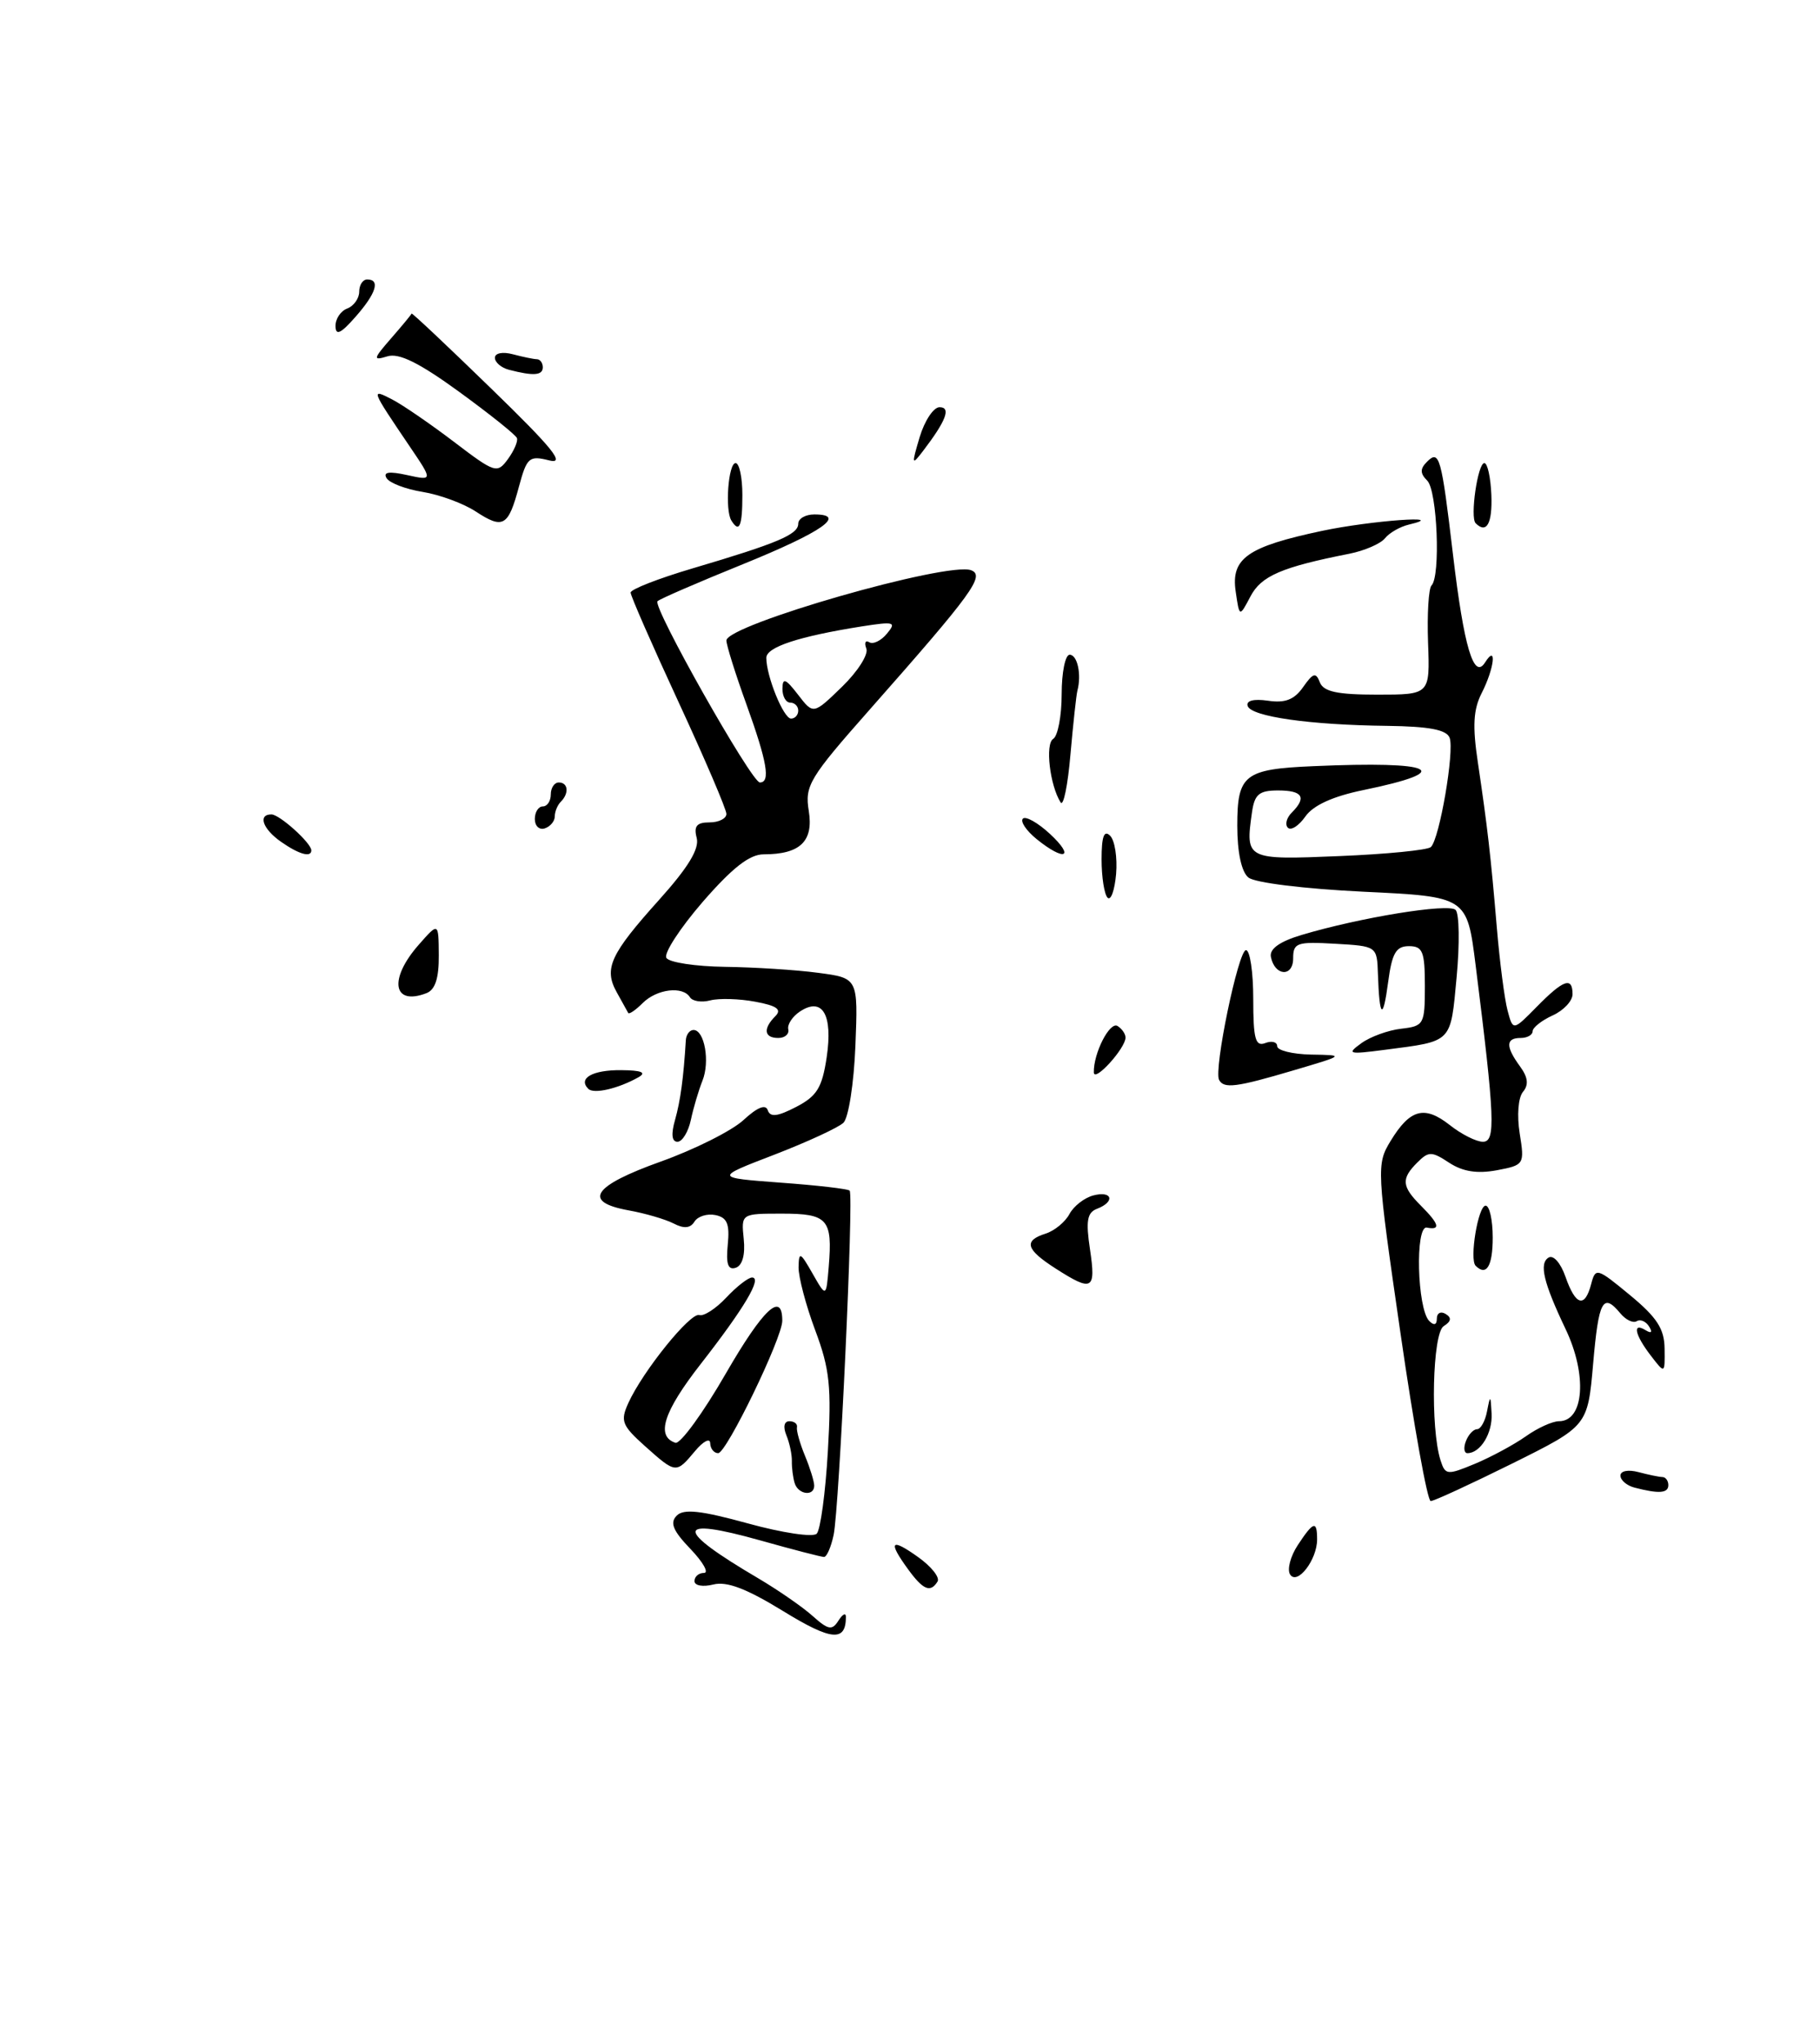 <?xml version="1.0" encoding="UTF-8" standalone="no"?>
<!DOCTYPE svg PUBLIC "-//W3C//DTD SVG 1.1//EN" "http://www.w3.org/Graphics/SVG/1.1/DTD/svg11.dtd" >
<svg xmlns="http://www.w3.org/2000/svg" xmlns:xlink="http://www.w3.org/1999/xlink" version="1.1" viewBox="0 0 228 256">
 <g >
 <path fill="currentColor"
d=" M 53.42 124.39 C 54.52 123.97 54.99 122.52 54.97 119.64 C 54.94 115.50 54.94 115.50 52.47 118.31 C 48.67 122.62 49.20 126.01 53.42 124.39 Z  M 98.11 201.78 C 93.53 198.97 91.05 198.02 89.36 198.45 C 88.04 198.78 87.00 198.59 87.00 198.02 C 87.00 197.46 87.53 197.00 88.19 197.00 C 88.84 197.00 88.08 195.65 86.49 193.99 C 84.30 191.71 83.89 190.71 84.78 189.82 C 85.66 188.94 87.80 189.18 93.70 190.80 C 97.98 191.98 101.84 192.56 102.31 192.09 C 102.78 191.62 103.41 186.97 103.71 181.77 C 104.18 173.70 103.95 171.48 102.13 166.62 C 100.96 163.49 100.02 159.93 100.04 158.71 C 100.08 156.72 100.25 156.80 101.79 159.50 C 103.50 162.50 103.50 162.50 103.82 158.64 C 104.31 152.69 103.70 152.00 97.96 152.00 C 92.85 152.00 92.85 152.00 93.17 155.17 C 93.38 157.15 93.00 158.50 92.17 158.78 C 91.20 159.10 90.93 158.31 91.17 155.89 C 91.43 153.28 91.09 152.48 89.62 152.18 C 88.59 151.97 87.41 152.34 87.00 153.00 C 86.48 153.84 85.68 153.91 84.38 153.23 C 83.34 152.70 80.81 151.96 78.75 151.59 C 72.92 150.53 74.23 148.54 82.75 145.49 C 87.01 143.97 91.69 141.62 93.14 140.28 C 94.87 138.68 95.92 138.26 96.18 139.05 C 96.48 139.95 97.40 139.85 99.73 138.64 C 102.34 137.29 102.99 136.23 103.56 132.43 C 104.36 127.09 103.04 124.82 100.22 126.68 C 99.28 127.30 98.61 128.31 98.75 128.91 C 98.89 129.51 98.33 130.00 97.50 130.00 C 95.72 130.00 95.56 128.84 97.13 127.27 C 97.97 126.43 97.33 125.96 94.62 125.46 C 92.62 125.08 90.08 125.01 88.99 125.29 C 87.90 125.58 86.75 125.40 86.44 124.91 C 85.55 123.46 82.29 123.86 80.52 125.62 C 79.63 126.51 78.81 127.07 78.70 126.87 C 78.59 126.67 77.94 125.51 77.27 124.29 C 75.61 121.32 76.43 119.53 82.57 112.70 C 86.22 108.64 87.63 106.31 87.28 104.95 C 86.89 103.47 87.28 103.00 88.88 103.00 C 90.05 103.00 91.00 102.52 91.00 101.94 C 91.00 101.36 88.30 95.05 85.00 87.92 C 81.70 80.79 79.00 74.62 79.00 74.22 C 79.00 73.81 82.49 72.45 86.75 71.19 C 97.44 68.03 100.00 66.94 100.00 65.59 C 100.00 64.95 100.91 64.43 102.01 64.43 C 106.16 64.43 103.02 66.62 93.10 70.65 C 87.47 72.93 82.64 75.02 82.37 75.30 C 81.70 75.96 94.15 98.00 95.19 98.00 C 96.55 98.00 96.11 95.43 93.50 88.19 C 92.12 84.38 91.00 80.79 91.00 80.22 C 91.00 78.26 118.73 70.30 121.66 71.42 C 123.43 72.10 121.83 74.29 108.98 88.84 C 101.37 97.45 100.80 98.40 101.32 101.57 C 101.93 105.37 100.24 107.00 95.66 107.00 C 93.90 107.00 91.74 108.69 88.02 112.97 C 85.18 116.26 83.13 119.41 83.48 119.97 C 83.83 120.54 87.13 121.04 90.81 121.09 C 94.49 121.14 99.75 121.47 102.50 121.84 C 107.50 122.50 107.50 122.50 107.16 131.00 C 106.97 135.70 106.30 140.00 105.66 140.62 C 105.02 141.23 101.12 143.03 97.00 144.62 C 89.50 147.50 89.50 147.50 97.78 148.12 C 102.34 148.45 106.23 148.90 106.44 149.12 C 106.97 149.67 105.14 188.96 104.43 192.25 C 104.11 193.76 103.57 195.00 103.23 195.00 C 102.90 195.00 99.30 194.07 95.22 192.92 C 84.51 189.92 84.44 191.47 95.00 197.68 C 97.47 199.14 100.54 201.26 101.80 202.39 C 103.77 204.15 104.24 204.23 105.04 202.97 C 105.55 202.16 105.97 201.95 105.97 202.50 C 105.97 205.66 104.16 205.50 98.11 201.78 Z  M 100.00 89.00 C 100.00 88.45 99.55 88.00 99.00 88.00 C 98.45 88.00 98.01 87.21 98.02 86.25 C 98.04 84.84 98.41 84.98 99.97 87.00 C 101.89 89.50 101.89 89.50 105.47 86.03 C 107.44 84.12 108.82 81.96 108.53 81.23 C 108.25 80.50 108.42 80.14 108.90 80.44 C 109.38 80.73 110.38 80.25 111.11 79.36 C 112.33 77.90 112.03 77.82 107.98 78.45 C 100.09 79.70 96.00 81.04 96.00 82.39 C 96.00 84.69 98.16 90.00 99.10 90.00 C 99.59 90.00 100.00 89.55 100.00 89.00 Z  M 113.75 196.53 C 111.21 193.04 111.59 192.57 115.01 195.01 C 116.67 196.19 117.77 197.57 117.45 198.08 C 116.56 199.52 115.64 199.13 113.75 196.53 Z  M 161.61 197.18 C 161.23 196.56 161.66 194.92 162.57 193.53 C 164.54 190.53 165.00 190.39 165.00 192.81 C 165.00 195.37 162.49 198.61 161.61 197.18 Z  M 175.44 166.94 C 172.46 146.39 172.43 145.82 174.20 142.91 C 176.64 138.90 178.44 138.41 181.61 140.90 C 183.07 142.06 184.95 143.00 185.77 143.00 C 187.39 143.00 187.27 140.08 184.86 120.90 C 183.78 112.30 183.78 112.30 170.77 111.68 C 163.38 111.32 157.17 110.56 156.39 109.90 C 155.52 109.19 155.00 106.74 155.00 103.41 C 155.00 97.02 155.88 96.33 164.50 95.96 C 179.84 95.28 182.49 96.55 170.76 98.96 C 166.97 99.74 164.51 100.86 163.53 102.26 C 162.71 103.43 161.73 104.06 161.34 103.67 C 160.95 103.28 161.17 102.43 161.82 101.78 C 163.73 99.87 163.20 99.00 160.11 99.00 C 157.73 99.00 157.16 99.48 156.84 101.75 C 156.00 107.66 156.10 107.71 167.79 107.22 C 173.68 106.98 178.84 106.47 179.25 106.09 C 180.33 105.10 182.23 94.05 181.60 92.40 C 181.21 91.39 179.04 90.98 173.78 90.91 C 164.09 90.80 156.74 89.75 156.30 88.42 C 156.08 87.75 157.05 87.50 158.85 87.76 C 160.99 88.08 162.15 87.63 163.25 86.05 C 164.50 84.27 164.85 84.17 165.34 85.45 C 165.80 86.63 167.51 87.00 172.54 87.00 C 179.14 87.00 179.14 87.00 178.90 80.50 C 178.77 76.93 178.97 73.70 179.33 73.33 C 180.49 72.18 180.05 61.45 178.80 60.20 C 177.89 59.29 177.88 58.72 178.77 57.83 C 180.32 56.28 180.57 57.20 182.02 69.44 C 183.39 81.04 184.63 85.20 186.04 82.97 C 187.55 80.58 187.21 83.69 185.62 86.80 C 184.57 88.86 184.45 90.93 185.14 95.50 C 186.34 103.57 186.75 107.11 187.52 116.24 C 187.88 120.50 188.48 125.14 188.86 126.56 C 189.54 129.12 189.54 129.12 192.52 126.09 C 195.86 122.69 197.00 122.29 197.00 124.52 C 197.00 125.36 195.88 126.56 194.50 127.18 C 193.12 127.81 192.00 128.70 192.00 129.16 C 192.00 129.62 191.32 130.00 190.50 130.00 C 188.62 130.00 188.60 131.07 190.42 133.56 C 191.42 134.93 191.53 135.86 190.79 136.75 C 190.19 137.47 190.02 139.70 190.38 141.96 C 191.00 145.84 190.95 145.92 187.50 146.57 C 185.06 147.02 183.25 146.74 181.55 145.63 C 179.35 144.18 178.97 144.18 177.56 145.59 C 175.51 147.63 175.59 148.59 178.00 151.00 C 180.30 153.30 180.52 154.10 178.75 153.75 C 177.26 153.45 177.53 163.92 179.05 165.45 C 179.65 166.05 180.00 165.94 180.00 165.14 C 180.00 164.45 180.50 164.19 181.11 164.57 C 181.88 165.04 181.80 165.50 180.86 166.09 C 179.45 166.96 179.17 178.82 180.46 182.89 C 181.06 184.76 181.28 184.78 184.80 183.32 C 186.83 182.47 189.69 180.92 191.15 179.89 C 192.61 178.85 194.48 178.00 195.30 178.00 C 198.45 178.00 198.87 172.19 196.12 166.44 C 193.36 160.64 192.79 158.25 193.99 157.51 C 194.59 157.13 195.51 158.17 196.12 159.92 C 197.38 163.53 198.54 163.86 199.33 160.83 C 199.88 158.73 200.05 158.78 204.20 162.21 C 207.58 165.00 208.51 166.44 208.53 168.92 C 208.57 172.08 208.57 172.08 206.81 169.79 C 204.79 167.17 204.46 165.55 206.15 166.60 C 206.88 167.04 207.04 166.87 206.59 166.14 C 206.19 165.49 205.49 165.19 205.04 165.47 C 204.59 165.75 203.67 165.31 202.99 164.49 C 200.81 161.86 200.27 162.85 199.58 170.80 C 198.90 178.60 198.90 178.60 189.44 183.30 C 184.23 185.88 179.64 188.00 179.23 188.00 C 178.82 188.00 177.11 178.52 175.44 166.94 Z  M 99.55 185.75 C 99.34 185.06 99.18 183.82 99.20 183.00 C 99.22 182.18 98.91 180.71 98.51 179.75 C 98.08 178.70 98.23 178.00 98.89 178.00 C 99.50 178.00 99.93 178.34 99.84 178.75 C 99.75 179.16 100.20 180.77 100.84 182.32 C 101.48 183.86 102.00 185.55 102.00 186.07 C 102.00 187.45 100.00 187.20 99.55 185.75 Z  M 204.75 186.31 C 203.79 186.06 203.00 185.38 203.00 184.81 C 203.00 184.22 203.97 184.03 205.25 184.37 C 206.49 184.70 207.84 184.98 208.25 184.99 C 208.66 184.99 209.00 185.45 209.00 186.00 C 209.00 187.03 207.82 187.11 204.75 186.31 Z  M 80.80 181.12 C 77.90 178.52 77.69 177.97 78.72 175.71 C 80.54 171.71 86.50 164.33 87.61 164.70 C 88.16 164.89 89.68 163.90 90.98 162.52 C 92.28 161.13 93.74 160.00 94.21 160.00 C 95.52 160.00 93.25 163.82 87.80 170.81 C 83.13 176.79 82.13 179.88 84.61 180.70 C 85.21 180.90 88.06 177.00 90.93 172.02 C 95.62 163.91 98.00 161.68 98.00 165.42 C 98.00 167.57 91.01 182.00 89.97 182.00 C 89.44 182.00 88.99 181.44 88.97 180.75 C 88.95 180.06 88.09 180.51 87.06 181.75 C 84.69 184.58 84.68 184.58 80.80 181.12 Z  M 183.64 180.50 C 183.95 179.68 184.58 179.00 185.04 179.00 C 185.49 179.00 186.06 177.99 186.29 176.75 C 186.69 174.67 186.74 174.70 186.86 177.05 C 186.99 179.49 185.46 182.00 183.83 182.00 C 183.41 182.00 183.32 181.32 183.64 180.50 Z  M 132.25 158.88 C 128.50 156.48 128.19 155.39 131.00 154.50 C 132.10 154.15 133.44 153.05 133.97 152.06 C 134.50 151.06 135.85 150.01 136.97 149.72 C 139.34 149.10 139.74 150.50 137.44 151.39 C 136.19 151.86 136.01 152.90 136.55 156.49 C 137.31 161.57 136.85 161.83 132.25 158.88 Z  M 184.86 158.53 C 184.06 157.73 185.17 151.00 186.11 151.00 C 186.60 151.00 187.00 152.80 187.00 155.00 C 187.00 158.58 186.21 159.88 184.86 158.53 Z  M 84.57 140.25 C 85.24 137.86 85.63 135.03 85.92 130.25 C 85.97 129.56 86.40 129.00 86.88 129.00 C 88.26 129.00 88.96 132.97 88.00 135.35 C 87.53 136.53 86.87 138.74 86.55 140.25 C 86.23 141.76 85.47 143.00 84.87 143.00 C 84.16 143.00 84.05 142.05 84.57 140.25 Z  M 73.70 136.37 C 72.38 135.05 74.22 134.00 77.81 134.03 C 80.35 134.05 81.03 134.32 80.00 134.91 C 77.47 136.34 74.39 137.06 73.70 136.37 Z  M 152.72 135.25 C 152.03 133.96 155.13 119.00 156.09 119.00 C 156.59 119.00 157.00 121.75 157.00 125.11 C 157.00 130.12 157.27 131.11 158.50 130.64 C 159.32 130.32 160.00 130.50 160.00 131.03 C 160.00 131.56 161.91 132.03 164.25 132.08 C 168.50 132.15 168.50 132.15 162.00 134.07 C 154.87 136.18 153.32 136.38 152.72 135.25 Z  M 137.03 134.32 C 136.97 131.93 139.02 127.90 140.00 128.50 C 140.55 128.84 141.00 129.49 141.00 129.95 C 141.00 131.29 137.07 135.62 137.03 134.32 Z  M 170.55 130.65 C 171.67 129.84 173.92 129.02 175.55 128.84 C 178.38 128.51 178.50 128.30 178.50 123.50 C 178.50 119.17 178.23 118.50 176.50 118.50 C 174.89 118.50 174.38 119.37 173.90 123.00 C 173.25 127.87 172.81 127.53 172.62 122.00 C 172.50 118.50 172.50 118.50 167.25 118.20 C 162.46 117.92 162.00 118.08 162.00 120.03 C 162.00 122.42 159.68 122.26 159.21 119.84 C 159.02 118.84 160.31 117.92 163.05 117.10 C 170.37 114.91 181.48 113.10 182.35 113.96 C 182.81 114.42 182.87 118.20 182.48 122.36 C 181.70 130.70 182.02 130.37 173.50 131.48 C 168.91 132.08 168.67 132.01 170.55 130.65 Z  M 138.75 112.43 C 138.34 112.01 138.00 109.85 138.00 107.63 C 138.00 104.77 138.31 103.91 139.07 104.67 C 139.66 105.26 139.99 107.41 139.82 109.46 C 139.64 111.51 139.16 112.85 138.75 112.43 Z  M 35.22 105.44 C 32.91 103.83 32.27 102.00 34.00 102.00 C 35.02 102.00 39.00 105.59 39.00 106.50 C 39.00 107.44 37.45 107.00 35.22 105.44 Z  M 129.86 105.09 C 128.56 104.03 127.79 102.88 128.14 102.53 C 128.49 102.18 130.02 103.04 131.53 104.44 C 134.73 107.41 133.37 107.93 129.86 105.09 Z  M 67.00 102.58 C 67.00 101.71 67.45 101.00 68.00 101.00 C 68.55 101.00 69.00 100.33 69.00 99.50 C 69.00 98.67 69.45 98.00 70.00 98.00 C 71.18 98.00 71.32 99.35 70.25 100.42 C 69.84 100.83 69.50 101.65 69.50 102.25 C 69.50 102.85 68.94 103.52 68.25 103.75 C 67.56 103.98 67.00 103.45 67.00 102.58 Z  M 132.87 100.50 C 131.52 98.36 130.91 93.17 131.94 92.54 C 132.52 92.18 133.00 89.66 133.00 86.94 C 133.00 84.22 133.45 82.00 134.00 82.00 C 134.97 82.00 135.51 84.48 134.97 86.50 C 134.83 87.05 134.44 90.65 134.10 94.50 C 133.77 98.35 133.22 101.05 132.87 100.50 Z  M 154.80 74.08 C 154.19 69.93 156.27 68.47 165.61 66.49 C 171.75 65.19 181.79 64.46 176.50 65.70 C 175.40 65.96 174.05 66.73 173.50 67.42 C 172.95 68.10 170.95 68.97 169.05 69.35 C 160.54 71.03 158.00 72.13 156.65 74.70 C 155.27 77.32 155.27 77.32 154.80 74.08 Z  M 59.58 64.05 C 58.05 63.05 55.06 61.95 52.95 61.61 C 50.84 61.27 48.81 60.50 48.43 59.89 C 47.96 59.12 48.73 59.00 51.00 59.50 C 54.24 60.21 54.24 60.21 51.29 55.86 C 46.46 48.72 46.42 48.63 49.13 50.03 C 50.43 50.70 53.91 53.09 56.86 55.33 C 62.02 59.26 62.28 59.34 63.63 57.50 C 64.40 56.44 64.91 55.26 64.76 54.87 C 64.62 54.47 61.36 51.87 57.53 49.08 C 52.51 45.43 49.98 44.18 48.53 44.63 C 46.69 45.19 46.73 44.98 49.00 42.37 C 50.38 40.79 51.53 39.40 51.56 39.27 C 51.60 39.14 56.10 43.38 61.56 48.69 C 69.28 56.18 70.89 58.19 68.79 57.66 C 66.29 57.03 66.00 57.29 65.01 60.95 C 63.67 65.95 63.03 66.31 59.58 64.05 Z  M 91.62 65.19 C 90.80 63.87 91.24 58.00 92.15 58.00 C 92.62 58.00 93.00 59.80 93.00 62.00 C 93.00 65.92 92.62 66.81 91.62 65.19 Z  M 184.86 65.53 C 184.14 64.81 185.12 58.00 185.95 58.00 C 186.35 58.00 186.74 59.80 186.83 62.00 C 186.97 65.57 186.23 66.90 184.86 65.53 Z  M 115.21 54.75 C 115.83 52.69 116.95 51.00 117.70 51.00 C 119.17 51.00 118.54 52.68 115.62 56.50 C 114.21 58.34 114.18 58.21 115.21 54.75 Z  M 63.75 46.31 C 62.79 46.06 62.00 45.38 62.00 44.81 C 62.00 44.22 62.97 44.03 64.25 44.37 C 65.49 44.70 66.84 44.98 67.25 44.99 C 67.66 44.99 68.00 45.45 68.00 46.00 C 68.00 47.03 66.82 47.11 63.75 46.31 Z  M 42.03 40.86 C 42.01 39.95 42.67 38.95 43.50 38.64 C 44.33 38.32 45.00 37.37 45.00 36.53 C 45.00 35.69 45.45 35.00 46.00 35.00 C 47.67 35.00 47.13 36.74 44.53 39.69 C 42.69 41.78 42.06 42.08 42.03 40.86 Z "/>
</g>
</svg>
